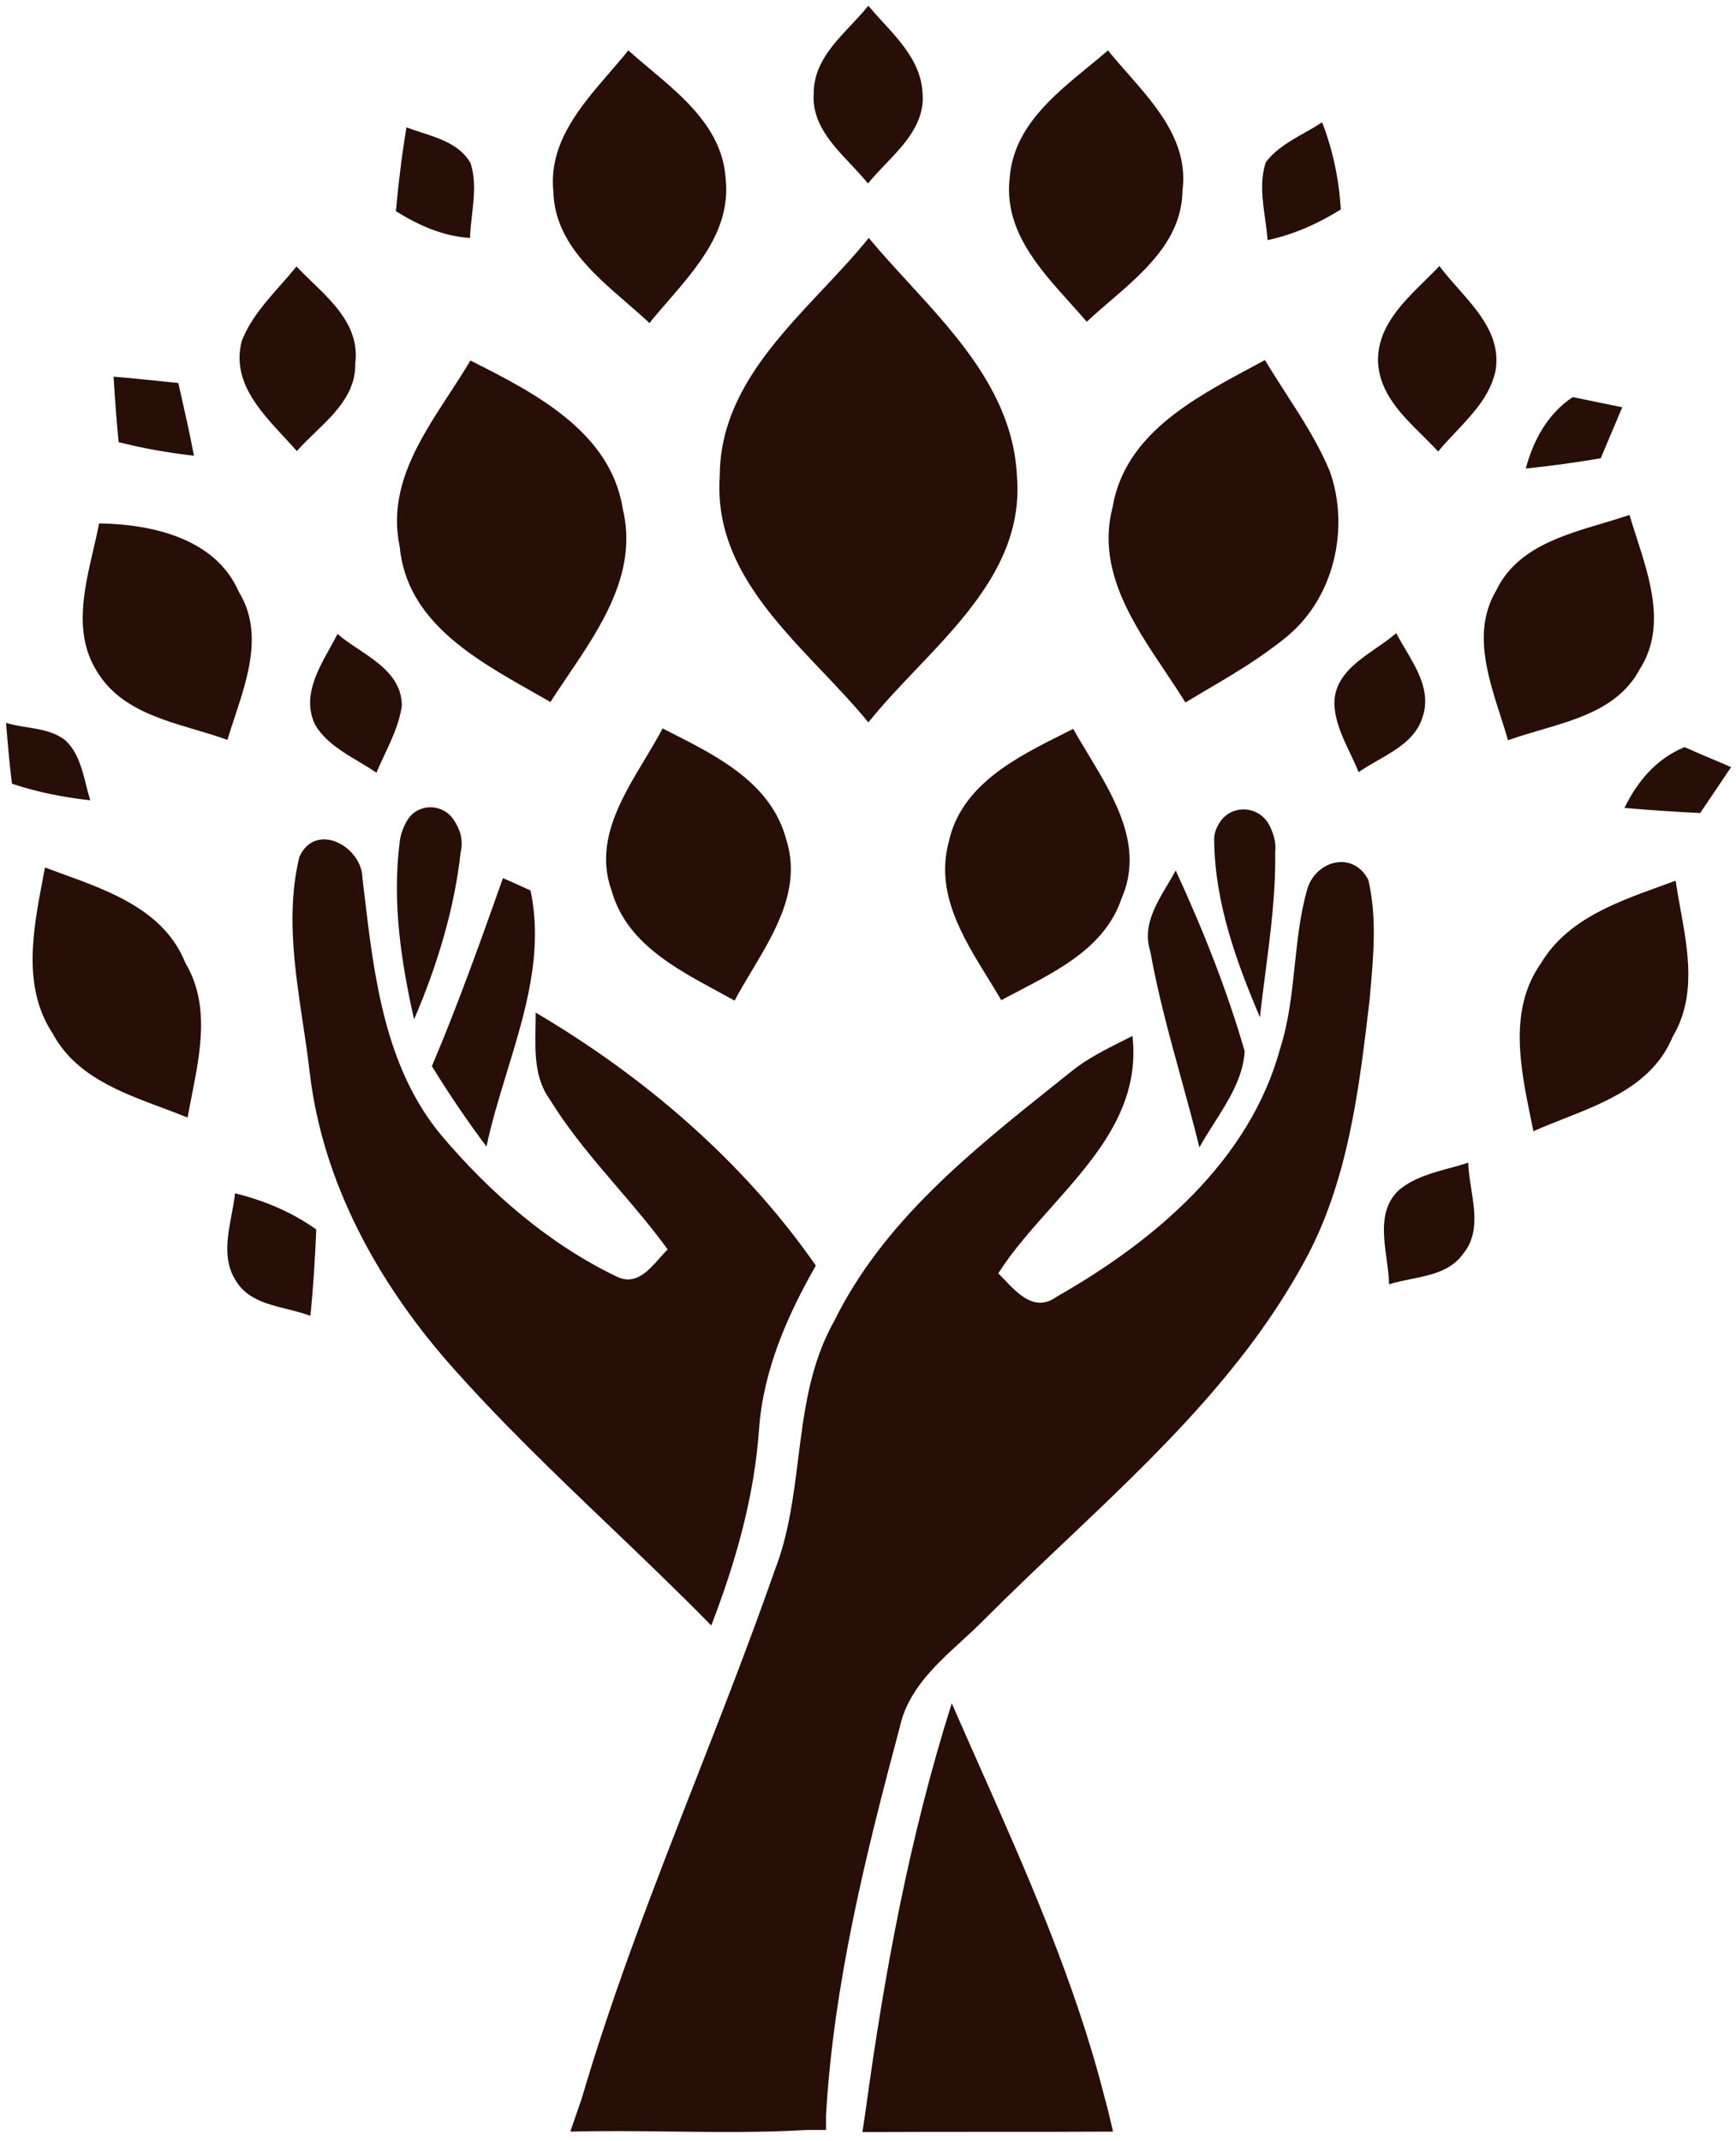 <svg width="159" height="196" viewBox="0 0 159 196" fill="none" xmlns="http://www.w3.org/2000/svg">
<path fill-rule="evenodd" clip-rule="evenodd" d="M74.531 8.511C74.531 5.918 76.284 4.059 77.976 2.264L77.976 2.264L77.976 2.264C78.521 1.685 79.059 1.114 79.531 0.526C79.94 1.016 80.384 1.501 80.834 1.992C82.564 3.88 84.371 5.853 84.495 8.511C84.729 11.236 82.874 13.176 81.087 15.047L81.087 15.047C80.528 15.631 79.975 16.209 79.495 16.802C79.018 16.202 78.466 15.617 77.908 15.024C76.151 13.161 74.326 11.226 74.531 8.511ZM50.682 17.542C50.237 13.117 53.126 9.776 55.85 6.626C56.435 5.95 57.012 5.282 57.547 4.614C58.167 5.17 58.823 5.721 59.487 6.278C62.734 8.999 66.174 11.883 66.464 16.375C66.946 20.91 63.986 24.329 61.193 27.557C60.605 28.236 60.024 28.907 59.485 29.578C58.822 28.955 58.111 28.339 57.39 27.715L57.39 27.715C54.191 24.948 50.81 22.022 50.682 17.542ZM99.691 6.106C96.378 8.821 92.84 11.721 92.479 16.255C91.923 20.978 95.066 24.467 97.997 27.719C98.525 28.305 99.045 28.882 99.536 29.458C100.201 28.834 100.92 28.217 101.649 27.59C104.837 24.852 108.238 21.93 108.302 17.463C108.872 13.07 105.97 9.773 103.241 6.673C102.632 5.98 102.031 5.297 101.479 4.614C100.905 5.112 100.302 5.606 99.691 6.106ZM37.229 11.661C37.659 11.825 38.111 11.971 38.569 12.119C40.298 12.677 42.103 13.26 43.083 14.896C43.6 16.447 43.415 18.075 43.23 19.698L43.23 19.699C43.15 20.397 43.07 21.095 43.047 21.786C40.562 21.63 38.318 20.62 36.26 19.333C36.495 16.765 36.802 14.193 37.229 11.661ZM119.441 12.183C118.139 12.919 116.832 13.658 115.938 14.854C115.38 16.504 115.623 18.256 115.863 19.978C115.957 20.654 116.05 21.325 116.094 21.984C118.5 21.474 120.745 20.463 122.802 19.177C122.646 16.411 122.068 13.724 121.094 11.193C120.567 11.547 120.004 11.865 119.441 12.183ZM22.146 31.213C22.909 29.254 24.293 27.687 25.663 26.136C26.172 25.56 26.679 24.987 27.151 24.396C27.579 24.847 28.044 25.295 28.517 25.751L28.517 25.751C30.659 27.814 32.95 30.021 32.537 33.276C32.596 36.004 30.678 37.851 28.835 39.625C28.257 40.181 27.687 40.73 27.188 41.297C26.818 40.873 26.42 40.444 26.013 40.007C23.73 37.549 21.191 34.817 22.146 31.213ZM130.559 25.642C128.419 27.74 126.119 29.995 126.214 33.156C126.367 35.996 128.348 37.956 130.263 39.85L130.263 39.85C130.764 40.346 131.261 40.837 131.719 41.339C132.219 40.733 132.77 40.149 133.324 39.563C134.873 37.922 136.439 36.263 136.953 34.052C137.547 30.926 135.488 28.598 133.534 26.387C132.932 25.707 132.34 25.038 131.839 24.359C131.434 24.785 131 25.21 130.559 25.642ZM43.084 33.005L43.128 33.027C48.895 35.94 55.92 39.487 57.042 46.594C58.434 52.38 55.075 57.341 51.963 61.94L51.963 61.94L51.963 61.94C51.43 62.727 50.905 63.503 50.412 64.271C49.857 63.949 49.287 63.626 48.708 63.298L48.706 63.297L48.706 63.297C43.335 60.257 37.24 56.808 36.61 50.057C35.488 44.739 38.371 40.324 41.136 36.091L41.136 36.09C41.812 35.055 42.482 34.03 43.084 33.005ZM114.539 33.675C109.152 36.565 103.012 39.858 101.901 46.438C100.429 52.102 103.695 56.969 106.734 61.499L106.734 61.499C107.372 62.45 108.001 63.387 108.573 64.313C109.149 63.967 109.729 63.625 110.31 63.283L110.31 63.283L110.31 63.283L110.31 63.283L110.31 63.282L110.31 63.282L110.31 63.282L110.31 63.282L110.31 63.282L110.311 63.282L110.311 63.282L110.311 63.282L110.311 63.282L110.311 63.282L110.311 63.282L110.311 63.282L110.311 63.282L110.311 63.282L110.311 63.282L110.311 63.282C112.933 61.737 115.568 60.184 117.917 58.24C122.182 54.693 123.615 48.422 121.833 43.245C120.782 40.671 119.279 38.342 117.781 36.021C117.127 35.007 116.474 33.994 115.859 32.964C115.427 33.199 114.986 33.436 114.539 33.675ZM10.401 34.484C11.78 34.593 13.161 34.738 14.543 34.883L14.543 34.883L14.543 34.883L14.543 34.883L14.543 34.883L14.544 34.883L14.544 34.883L14.544 34.883L14.544 34.883L14.545 34.883L14.545 34.883L14.545 34.883L14.545 34.883L14.546 34.883L14.546 34.883L14.546 34.883L14.547 34.883L14.547 34.883L14.547 34.883L14.548 34.883L14.548 34.884L14.549 34.884C15.143 34.946 15.738 35.008 16.333 35.068C16.395 35.344 16.458 35.62 16.52 35.895C16.958 37.831 17.392 39.749 17.765 41.724C15.437 41.453 13.151 41.062 10.864 40.479C10.672 38.453 10.515 36.469 10.401 34.484ZM21.875 54.188C19.745 49.281 13.927 47.995 9.078 47.917C8.925 48.709 8.736 49.522 8.544 50.348C7.668 54.111 6.732 58.13 8.927 61.547C10.902 64.736 14.45 65.785 17.872 66.798L17.872 66.798C18.883 67.097 19.883 67.393 20.828 67.74C21.028 67.07 21.256 66.384 21.487 65.687L21.487 65.686C22.736 61.914 24.099 57.8 21.875 54.188ZM137.031 54.073C138.86 50.271 142.893 49.071 146.69 47.94C147.564 47.68 148.425 47.424 149.245 47.141C149.44 47.805 149.661 48.486 149.885 49.18L149.885 49.18C151.172 53.158 152.585 57.529 150.177 61.276C148.342 64.719 144.661 65.795 141.113 66.832C140.088 67.131 139.074 67.427 138.12 67.776C137.913 67.052 137.675 66.311 137.432 65.556L137.432 65.555C136.214 61.767 134.898 57.674 137.031 54.073ZM30.211 59.34C29.001 61.521 27.693 63.877 28.854 66.339C29.769 67.892 31.339 68.826 32.88 69.743L32.88 69.743L32.88 69.743L32.881 69.743L32.881 69.743L32.881 69.743L32.881 69.744L32.881 69.744L32.881 69.744C33.428 70.069 33.971 70.392 34.479 70.74C34.712 70.184 34.968 69.638 35.224 69.092C35.903 67.646 36.579 66.206 36.802 64.625C36.802 62.086 34.76 60.722 32.819 59.425C32.14 58.971 31.474 58.526 30.911 58.042C30.696 58.467 30.456 58.9 30.211 59.34L30.211 59.34L30.211 59.34ZM122.219 64.547C122.133 62.046 124.146 60.651 126.057 59.327C126.705 58.878 127.341 58.437 127.88 57.964C128.133 58.455 128.427 58.952 128.726 59.456C129.846 61.349 131.026 63.344 130.323 65.557C129.748 67.579 127.941 68.615 126.191 69.618L126.191 69.618C125.579 69.968 124.975 70.315 124.432 70.698C124.202 70.11 123.925 69.525 123.645 68.935L123.645 68.935C122.98 67.535 122.303 66.108 122.219 64.547ZM2.467 66.58C1.814 66.474 1.162 66.37 0.552 66.182C0.703 68.01 0.86 69.88 1.094 71.75C3.422 72.531 5.823 72.995 8.266 73.271C8.126 72.824 8.009 72.357 7.891 71.886L7.891 71.886C7.515 70.386 7.129 68.846 5.979 67.776C4.986 66.985 3.723 66.782 2.467 66.58ZM60.688 66.688C60.938 66.815 61.191 66.944 61.446 67.073C65.775 69.266 70.653 71.739 72.011 76.854C73.412 81.265 71.059 85.198 68.834 88.915C68.29 89.825 67.753 90.722 67.281 91.609C66.761 91.318 66.228 91.03 65.688 90.738C61.681 88.57 57.368 86.236 56.037 81.604C54.435 77.208 56.797 73.279 59.042 69.545C59.622 68.581 60.194 67.63 60.688 66.688ZM97.396 67.182C93.04 69.364 88.02 71.879 86.896 77.083C85.649 81.714 88.141 85.754 90.491 89.562L90.491 89.563L90.491 89.563L90.491 89.563L90.491 89.563L90.491 89.563L90.491 89.563L90.491 89.563L90.491 89.563L90.491 89.563L90.491 89.563L90.491 89.563L90.491 89.563L90.492 89.563C90.909 90.24 91.322 90.909 91.708 91.573C92.254 91.276 92.814 90.984 93.38 90.688L93.382 90.687L93.385 90.686L93.387 90.684L93.387 90.684L93.387 90.684L93.387 90.684C97.202 88.692 101.268 86.567 102.719 82.266C104.793 77.541 102.119 73.116 99.668 69.059C99.19 68.269 98.721 67.492 98.297 66.729C98.001 66.879 97.7 67.03 97.396 67.182L97.396 67.182ZM148.781 73.969C149.979 71.516 151.724 69.453 154.286 68.401C155.156 68.79 156.039 69.163 156.929 69.539L156.93 69.539L156.933 69.541L156.936 69.542L156.936 69.542L156.937 69.542L156.937 69.543L156.938 69.543L156.938 69.543C157.474 69.769 158.013 69.997 158.552 70.229C158.067 70.961 157.572 71.691 157.078 72.421L157.077 72.421L157.075 72.425L157.072 72.429L157.072 72.429L157.069 72.433C156.616 73.101 156.163 73.769 155.719 74.438C153.396 74.323 151.068 74.167 148.781 73.969ZM144.047 36.354C141.76 37.87 140.443 40.286 139.745 42.896C142.031 42.661 144.323 42.349 146.609 41.958C146.937 41.18 147.267 40.401 147.596 39.622C147.926 38.844 148.255 38.065 148.583 37.286C147.073 36.974 145.562 36.661 144.047 36.354ZM5.646 79.981L5.646 79.981C10.165 81.617 15.077 83.395 16.989 88.182C19.218 91.925 18.367 96.239 17.564 100.312L17.564 100.312L17.564 100.312L17.564 100.312L17.564 100.312L17.564 100.312L17.564 100.312L17.564 100.312L17.564 100.312L17.564 100.312L17.564 100.313L17.564 100.313C17.431 100.989 17.299 101.658 17.182 102.318C16.407 102 15.603 101.7 14.79 101.396C10.926 99.954 6.866 98.439 4.818 94.609C2.026 90.393 3.026 85.155 3.93 80.422C3.994 80.086 4.058 79.752 4.12 79.422C4.618 79.608 5.126 79.792 5.639 79.978L5.641 79.979L5.642 79.979L5.643 79.98L5.644 79.98L5.644 79.98L5.645 79.98L5.645 79.98L5.646 79.98L5.646 79.981L5.646 79.981ZM152.046 81.149C147.92 82.641 143.502 84.239 141.141 88.182C138.156 92.408 139.242 97.704 140.217 102.459L140.217 102.46L140.219 102.466C140.295 102.837 140.37 103.204 140.443 103.568C141.315 103.18 142.232 102.818 143.161 102.452C147.187 100.865 151.433 99.191 153.198 94.922C155.373 91.262 154.622 87.129 153.899 83.153C153.745 82.303 153.592 81.46 153.469 80.63C153.001 80.804 152.526 80.976 152.046 81.149ZM128.192 108.901C129.508 107.836 131.142 107.389 132.766 106.946C133.341 106.789 133.915 106.632 134.474 106.448C134.496 107.216 134.622 108.021 134.751 108.835C135.077 110.907 135.412 113.036 134.047 114.745C132.919 116.357 131.054 116.735 129.227 117.104C128.54 117.243 127.859 117.381 127.224 117.583C127.213 116.858 127.106 116.074 126.997 115.273C126.684 112.981 126.352 110.545 128.192 108.901ZM28.969 112.562C26.724 110.964 24.203 109.911 21.526 109.25C21.459 109.886 21.335 110.546 21.209 111.216C20.826 113.253 20.427 115.379 21.568 117.198C22.569 118.928 24.468 119.398 26.319 119.856C27.049 120.037 27.77 120.216 28.427 120.469C28.698 117.859 28.854 115.208 28.969 112.562ZM42.193 78.021C42.464 76.854 42.115 75.88 41.531 75.021C40.484 73.505 38.24 73.542 37.307 75.099C36.958 75.682 36.688 76.344 36.609 77.083C35.911 82.537 36.724 88.026 37.927 93.323C40.021 88.458 41.609 83.276 42.193 78.021ZM116.25 75.526C116.636 76.307 116.906 77.125 116.792 78.057C116.849 81.747 116.369 85.437 115.895 89.083V89.083V89.083V89.083V89.084V89.084V89.084C115.718 90.439 115.543 91.789 115.396 93.13C113.224 88.026 111.287 82.656 111.209 77.047C111.172 76.463 111.323 75.958 111.599 75.49C112.604 73.62 115.24 73.656 116.25 75.526ZM69.526 130.786C69.917 125.453 72.089 120.469 74.724 115.87C68.094 106.333 58.979 98.542 49.057 92.703C49.064 93.18 49.056 93.666 49.047 94.155V94.155V94.155V94.156V94.156V94.156C49.009 96.422 48.97 98.763 50.375 100.682C52.159 103.585 54.362 106.159 56.566 108.733C58.146 110.579 59.726 112.424 61.151 114.391C60.912 114.624 60.67 114.897 60.42 115.18C59.374 116.362 58.19 117.701 56.5 116.885C50.255 113.885 44.828 109.172 40.37 103.88C35.231 97.647 34.262 89.424 33.351 81.692L33.351 81.689C33.3 81.256 33.249 80.825 33.198 80.396C33.156 77.474 28.896 75.177 27.422 78.448C26.206 83.44 26.979 88.594 27.743 93.678C27.98 95.256 28.215 96.828 28.391 98.385C29.594 108.276 34.552 117.276 40.99 124.672C45.672 130.005 50.791 134.901 55.916 139.801L55.916 139.801L55.916 139.802L55.917 139.802L55.917 139.802C59.024 142.773 62.132 145.745 65.146 148.818C67.396 142.974 69.099 136.979 69.526 130.786ZM125.433 91.613L125.438 91.573C125.461 91.299 125.485 91.023 125.51 90.748L125.51 90.744C125.808 87.38 126.112 83.935 125.323 80.552C123.927 77.865 120.552 78.76 119.74 81.37C119.088 83.645 118.839 86.002 118.589 88.362C118.317 90.929 118.045 93.499 117.255 95.974C114.464 106.292 105.703 113.651 96.787 118.714C94.835 120.155 93.248 118.481 91.944 117.104L91.943 117.103C91.768 116.918 91.598 116.739 91.432 116.573C92.778 114.472 94.525 112.511 96.281 110.542L96.281 110.542C100.346 105.98 104.455 101.37 103.724 94.844C103.418 95 103.109 95.155 102.8 95.31L102.8 95.31C101.27 96.077 99.725 96.852 98.338 97.922C97.784 98.366 97.228 98.81 96.669 99.255C88.905 105.449 80.875 111.854 76.391 120.974C74.189 124.877 73.647 129.215 73.103 133.564C72.669 137.025 72.235 140.493 70.963 143.755C68.734 150.135 66.269 156.437 63.805 162.738C60.013 172.436 56.22 182.134 53.281 192.12C52.933 193.133 52.585 194.142 52.237 195.15L52.234 195.156C55.298 195.074 58.361 195.112 61.423 195.149H61.424C65.573 195.2 69.72 195.251 73.87 195.005H75.656V193.641C76.354 181.604 79.297 169.766 82.401 158.161C83.124 154.779 85.641 152.472 88.11 150.21L88.11 150.209L88.11 150.209L88.11 150.209L88.11 150.209C88.823 149.555 89.532 148.905 90.193 148.234C92.588 145.83 95.067 143.48 97.552 141.125C105.691 133.414 113.887 125.649 119.349 115.714C123.457 108.366 124.465 99.814 125.433 91.613ZM44.557 104.969C45.039 102.689 45.737 100.41 46.438 98.123C48.108 92.672 49.792 87.176 48.588 81.526C48.384 81.435 48.112 81.311 47.816 81.175C47.214 80.899 46.511 80.577 46.068 80.396L45.95 80.726C43.937 86.383 41.912 92.071 39.557 97.609C41.109 100.141 42.776 102.594 44.557 104.969ZM111.195 102.841C110.726 103.578 110.261 104.309 109.854 105.047C109.331 102.918 108.749 100.804 108.168 98.692C107.11 94.85 106.053 91.012 105.354 87.094C104.634 84.858 105.813 82.878 106.927 81.007C107.191 80.563 107.452 80.126 107.682 79.693C110.162 85.068 112.37 90.599 114 96.245C113.858 98.656 112.512 100.771 111.195 102.841ZM87.172 155.943C83.334 168.052 81.005 180.594 79.297 193.136C79.219 193.641 79.068 194.651 78.99 195.198C82.807 195.177 86.636 195.177 90.464 195.177C94.293 195.177 98.123 195.177 101.943 195.156L101.882 194.896L101.882 194.895C101.669 193.972 101.456 193.052 101.203 192.162C98.518 181.532 94.059 171.486 89.608 161.459L89.607 161.457C88.791 159.619 87.976 157.783 87.172 155.943ZM75.359 26.489C70.734 31.409 65.949 36.497 65.922 43.557C65.387 51.038 70.444 56.355 75.297 61.458C76.783 63.02 78.249 64.562 79.531 66.141C80.843 64.503 82.363 62.906 83.903 61.289C88.733 56.215 93.757 50.939 93.141 43.557C92.773 36.296 87.864 30.947 83.138 25.798C81.907 24.457 80.69 23.13 79.568 21.786C78.286 23.376 76.831 24.924 75.359 26.489Z" fill="#270E06"/>
</svg>
